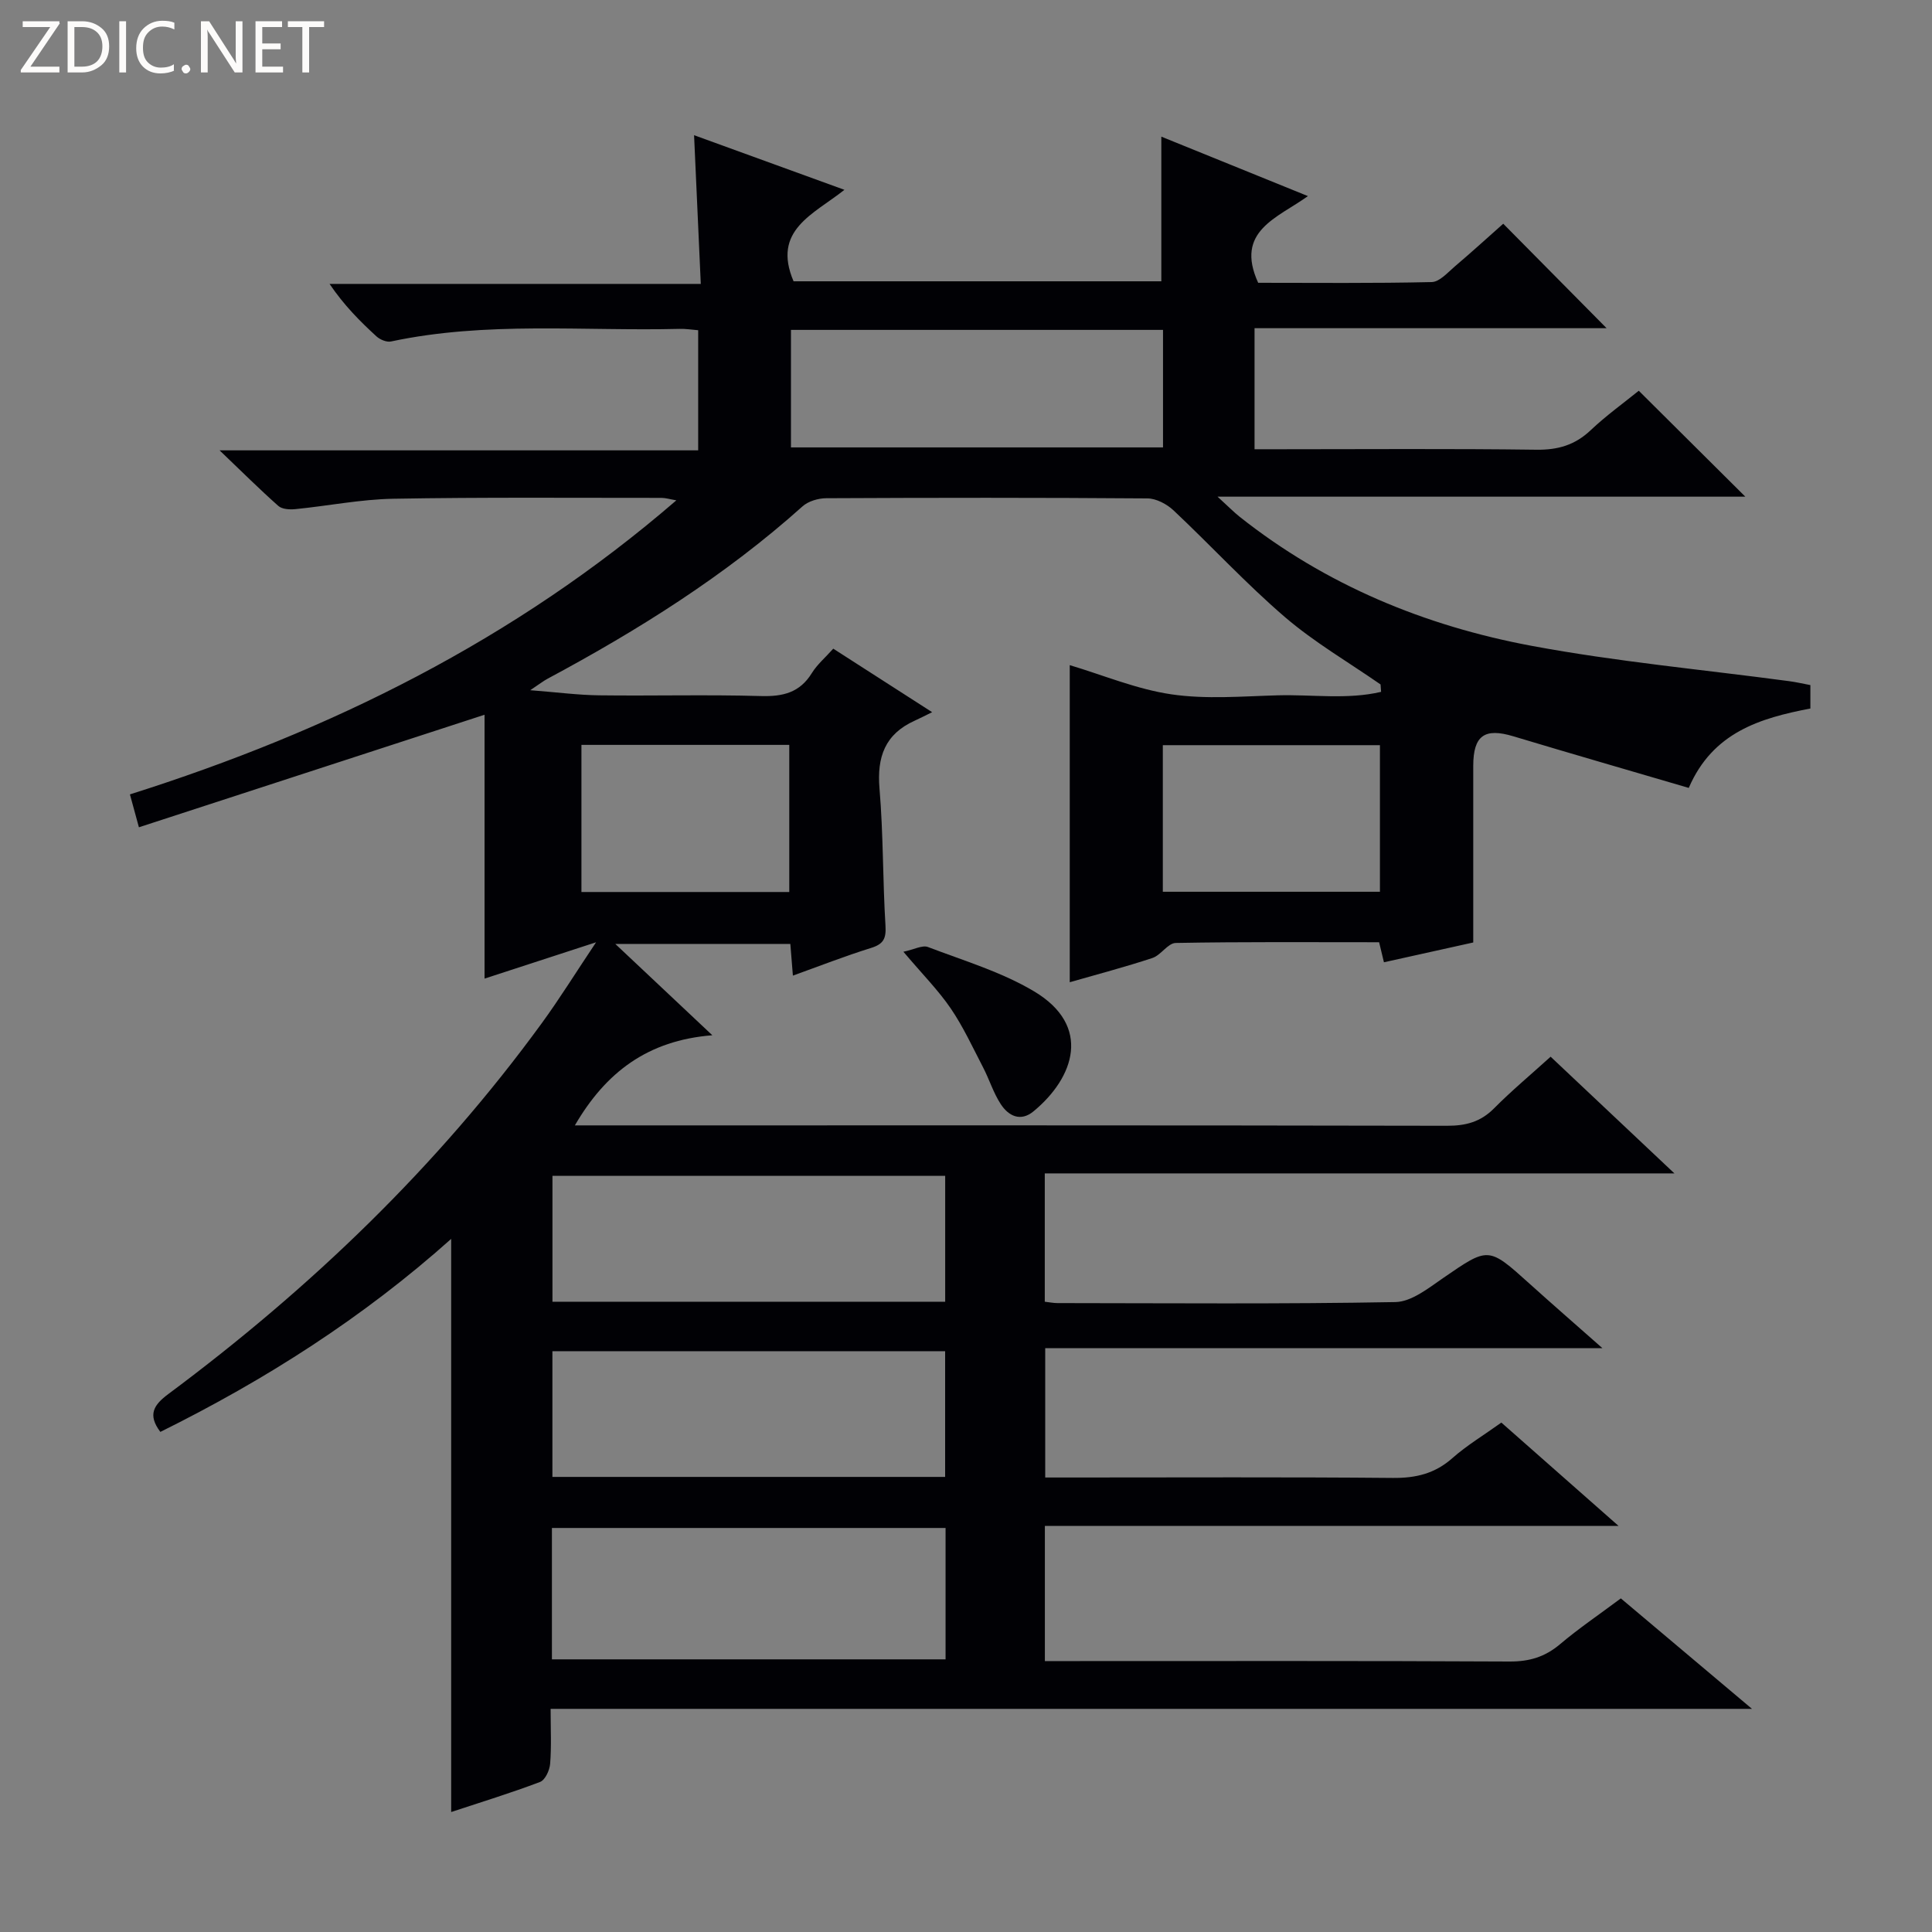 <svg enable-background="new 0 0 400 400" viewBox="0 0 400 400" xmlns="http://www.w3.org/2000/svg"><rect x="0" y="0" width="400" height="400" fill="#808080" stroke="none"/><g fill="#fcfbfa"><path d="m12.4 4.8-6.1 9h6v1.2h-8v-.5l6.1-8.9h-5.7v-1.2h7.6v.4z"/><path d="m14 15v-10.6h3c1.6 0 2.9.5 4 1.4s1.6 2.2 1.6 3.8-.5 3-1.6 3.9-2.4 1.5-4 1.5zm1.4-9.4v8.2h1.6c1.3 0 2.4-.4 3.1-1.1s1.1-1.8 1.1-3.1-.4-2.3-1.2-3-1.8-1-3.1-1z"/><path d="m26.1 4.4v10.6h-1.4v-10.6z"/><path d="m36.1 14.6c-.8.4-1.8.6-2.9.6-1.5 0-2.7-.5-3.6-1.4s-1.4-2.2-1.4-3.8c0-1.7.5-3.1 1.5-4.1s2.3-1.6 3.9-1.6c1 0 1.8.1 2.5.4v1.4c-.8-.4-1.6-.6-2.5-.6-1.2 0-2.1.4-2.9 1.2s-1.1 1.8-1.1 3.2c0 1.3.3 2.3 1 3s1.6 1.1 2.7 1.1c1 0 2-.2 2.7-.7v1.3z"/><path d="m37.6 14.3c0-.2.1-.5.3-.6s.4-.3.6-.3c.3 0 .5.1.6.3s.3.4.3.6-.1.4-.3.6-.4.3-.6.3c-.3 0-.5-.1-.6-.3s-.3-.4-.3-.6z"/><path d="m50.2 15h-1.6l-5.3-8.2c-.2-.2-.3-.5-.4-.7 0 .2.1.7.1 1.5v7.4h-1.4v-10.6h1.7l5.2 8.1c.2.4.4.6.4.7 0-.3-.1-.8-.1-1.5v-7.3h1.4z"/><path d="m58.6 15h-5.7v-10.6h5.5v1.2h-4.1v3.4h3.8v1.2h-3.8v3.6h4.3z"/><path d="m67.1 5.6h-3.1v9.4h-1.4v-9.4h-3v-1.2h7.5z"/></g><path d="m335.58 330.93c8.93 7.52 17.56 14.79 27.15 22.87-83.47 0-165.8 0-248.73 0 0 4.16.19 7.79-.1 11.38-.11 1.34-1.03 3.35-2.08 3.75-6 2.28-12.15 4.16-18.41 6.23 0-39.6 0-78.78 0-118.66-18.24 16.3-38.41 29.16-60.21 39.96-2.71-3.59-1.34-5.61 1.65-7.84 29.43-21.9 55.66-47.05 77.32-76.78 3.71-5.09 7.03-10.46 11.24-16.75-8.33 2.71-15.49 5.05-23.09 7.52 0-18.86 0-36.89 0-54.63-24.07 7.84-47.61 15.5-71.56 23.3-.81-2.95-1.26-4.62-1.86-6.81 41.52-13.13 79.7-32 113.13-60.88-1.34-.23-2.22-.51-3.1-.51-18.5.01-37-.15-55.49.18-6.77.12-13.51 1.48-20.28 2.15-1.17.12-2.75.03-3.53-.66-3.83-3.39-7.46-7.01-12.17-11.51h99.09c0-8.47 0-16.51 0-24.87-1.29-.1-2.57-.32-3.85-.28-19.93.5-39.97-1.61-59.75 2.61-.9.19-2.26-.38-3-1.05-3.43-3.14-6.71-6.43-9.72-10.87h76.86c-.48-10.6-.92-20.32-1.39-30.79 10.65 3.87 20.57 7.47 31.13 11.31-6.4 5.09-15.05 8.33-10.53 18.94h76.14c0-9.78 0-19.48 0-29.95 9.87 4 19.72 8 30.35 12.31-6.3 4.55-15.2 7.2-10.3 17.95 11.7 0 23.82.13 35.93-.15 1.63-.04 3.31-1.98 4.79-3.24 3.54-3.01 6.99-6.15 10.02-8.84 7.25 7.33 14.42 14.58 21.4 21.63-23.54 0-48.06 0-72.89 0v25.06h5.36c17.67 0 35.33-.14 52.99.1 4.46.06 7.98-.96 11.23-4.03 3.23-3.05 6.87-5.67 9.97-8.18 7.51 7.47 14.68 14.6 22.06 21.93-35.71 0-71.68 0-109.27 0 2.29 2.09 3.36 3.19 4.55 4.14 17.85 14.16 38.39 22.62 60.51 26.75 17.58 3.28 35.48 4.92 53.23 7.3 1.45.19 2.88.52 4.45.82v4.85c-10.39 1.99-20.22 4.91-25.18 16.44-12.22-3.59-24.29-7.07-36.32-10.69-5.95-1.79-8.29-.17-8.3 6.11-.01 11.95 0 23.9 0 36.58-5.47 1.21-11.88 2.63-18.49 4.1-.36-1.49-.65-2.7-1-4.15-14.15 0-28.13-.11-42.11.15-1.62.03-3.05 2.52-4.82 3.11-5.62 1.86-11.37 3.37-17.12 5.02 0-22.05 0-43.61 0-65.65 6.96 2.08 13.88 5 21.08 6.05 7.18 1.05 14.64.4 21.96.2 7.13-.2 14.43.93 21.42-.72-.04-.51-.08-1.02-.11-1.53-6.64-4.61-13.7-8.72-19.8-13.95-8.06-6.92-15.3-14.79-23.05-22.08-1.39-1.31-3.59-2.48-5.42-2.49-22.16-.17-44.33-.15-66.49-.04-1.66.01-3.72.61-4.92 1.69-15.98 14.32-33.98 25.61-52.81 35.7-.84.45-1.59 1.05-3.56 2.36 5.58.43 9.92 1.01 14.27 1.06 11.16.14 22.34-.17 33.49.15 4.55.13 8.04-.7 10.54-4.75 1.11-1.8 2.81-3.23 4.44-5.06 6.41 4.12 12.68 8.14 20.47 13.15-1.62.79-2.61 1.31-3.63 1.77-6.13 2.77-7.82 7.5-7.27 14.03.8 9.44.66 18.95 1.24 28.41.16 2.66-.41 3.8-2.98 4.6-5.37 1.67-10.62 3.73-16.19 5.73-.18-2.3-.34-4.25-.53-6.56-11.75 0-23.44 0-36.24 0 6.74 6.34 12.82 12.06 20.09 18.91-13.4 1.06-22.08 7.69-28.46 18.66h5.55c58.33 0 116.66-.04 174.99.08 3.92.01 6.97-.79 9.77-3.61 3.61-3.64 7.57-6.94 11.71-10.69 8.39 7.91 16.56 15.61 25.63 24.16-44.1 0-87.1 0-130.36 0v26.57c1 .11 1.8.28 2.59.28 23.33.02 46.67.22 69.99-.21 3.33-.06 6.83-2.86 9.87-4.96 9.43-6.48 9.34-6.57 17.91 1.15 4.68 4.22 9.43 8.35 15.09 13.35-39.05 0-77.03 0-115.36 0v26.78h6.01c22 0 44-.11 65.99.09 4.76.04 8.68-.9 12.3-4.1 2.97-2.63 6.44-4.71 10.14-7.36 7.77 6.85 15.54 13.7 24.27 21.4-40.38 0-79.44 0-118.78 0v27.98h5.22c30.33 0 60.66-.07 90.99.09 4.09.02 7.32-.95 10.43-3.57 3.9-3.3 8.19-6.2 12.61-9.5zm-139.81-14.58c-27.46 0-54.48 0-81.5 0v27.2h81.5c0-9.17 0-17.96 0-27.2zm-.08-72.91c-27.38 0-54.4 0-81.31 0v26.07h81.31c0-8.75 0-17.18 0-26.07zm-.01 62.34c0-8.83 0-17.25 0-26.03-27.16 0-54.2 0-81.31 0v26.03zm45.11-237.48c-25.87 0-51.28 0-77.03 0v24.33h77.03c0-8.16 0-15.96 0-24.33zm-.04 116.33h44.95c0-10.3 0-20.23 0-30.35-15.07 0-29.84 0-44.95 0zm-120.37-30.41v30.46h43.03c0-10.34 0-20.35 0-30.46-14.51 0-28.6 0-43.03 0z" fill="#010105"/><path d="m187.04 197.05c2.24-.47 3.92-1.42 5.08-.98 7.42 2.83 15.21 5.15 21.96 9.17 12.02 7.16 8.36 17.86-.1 24.85-2.7 2.23-5.2.95-6.79-1.5-1.53-2.34-2.36-5.11-3.66-7.61-2.14-4.12-4.1-8.39-6.7-12.21-2.6-3.8-5.91-7.13-9.79-11.72z" fill="#010105"/></svg>